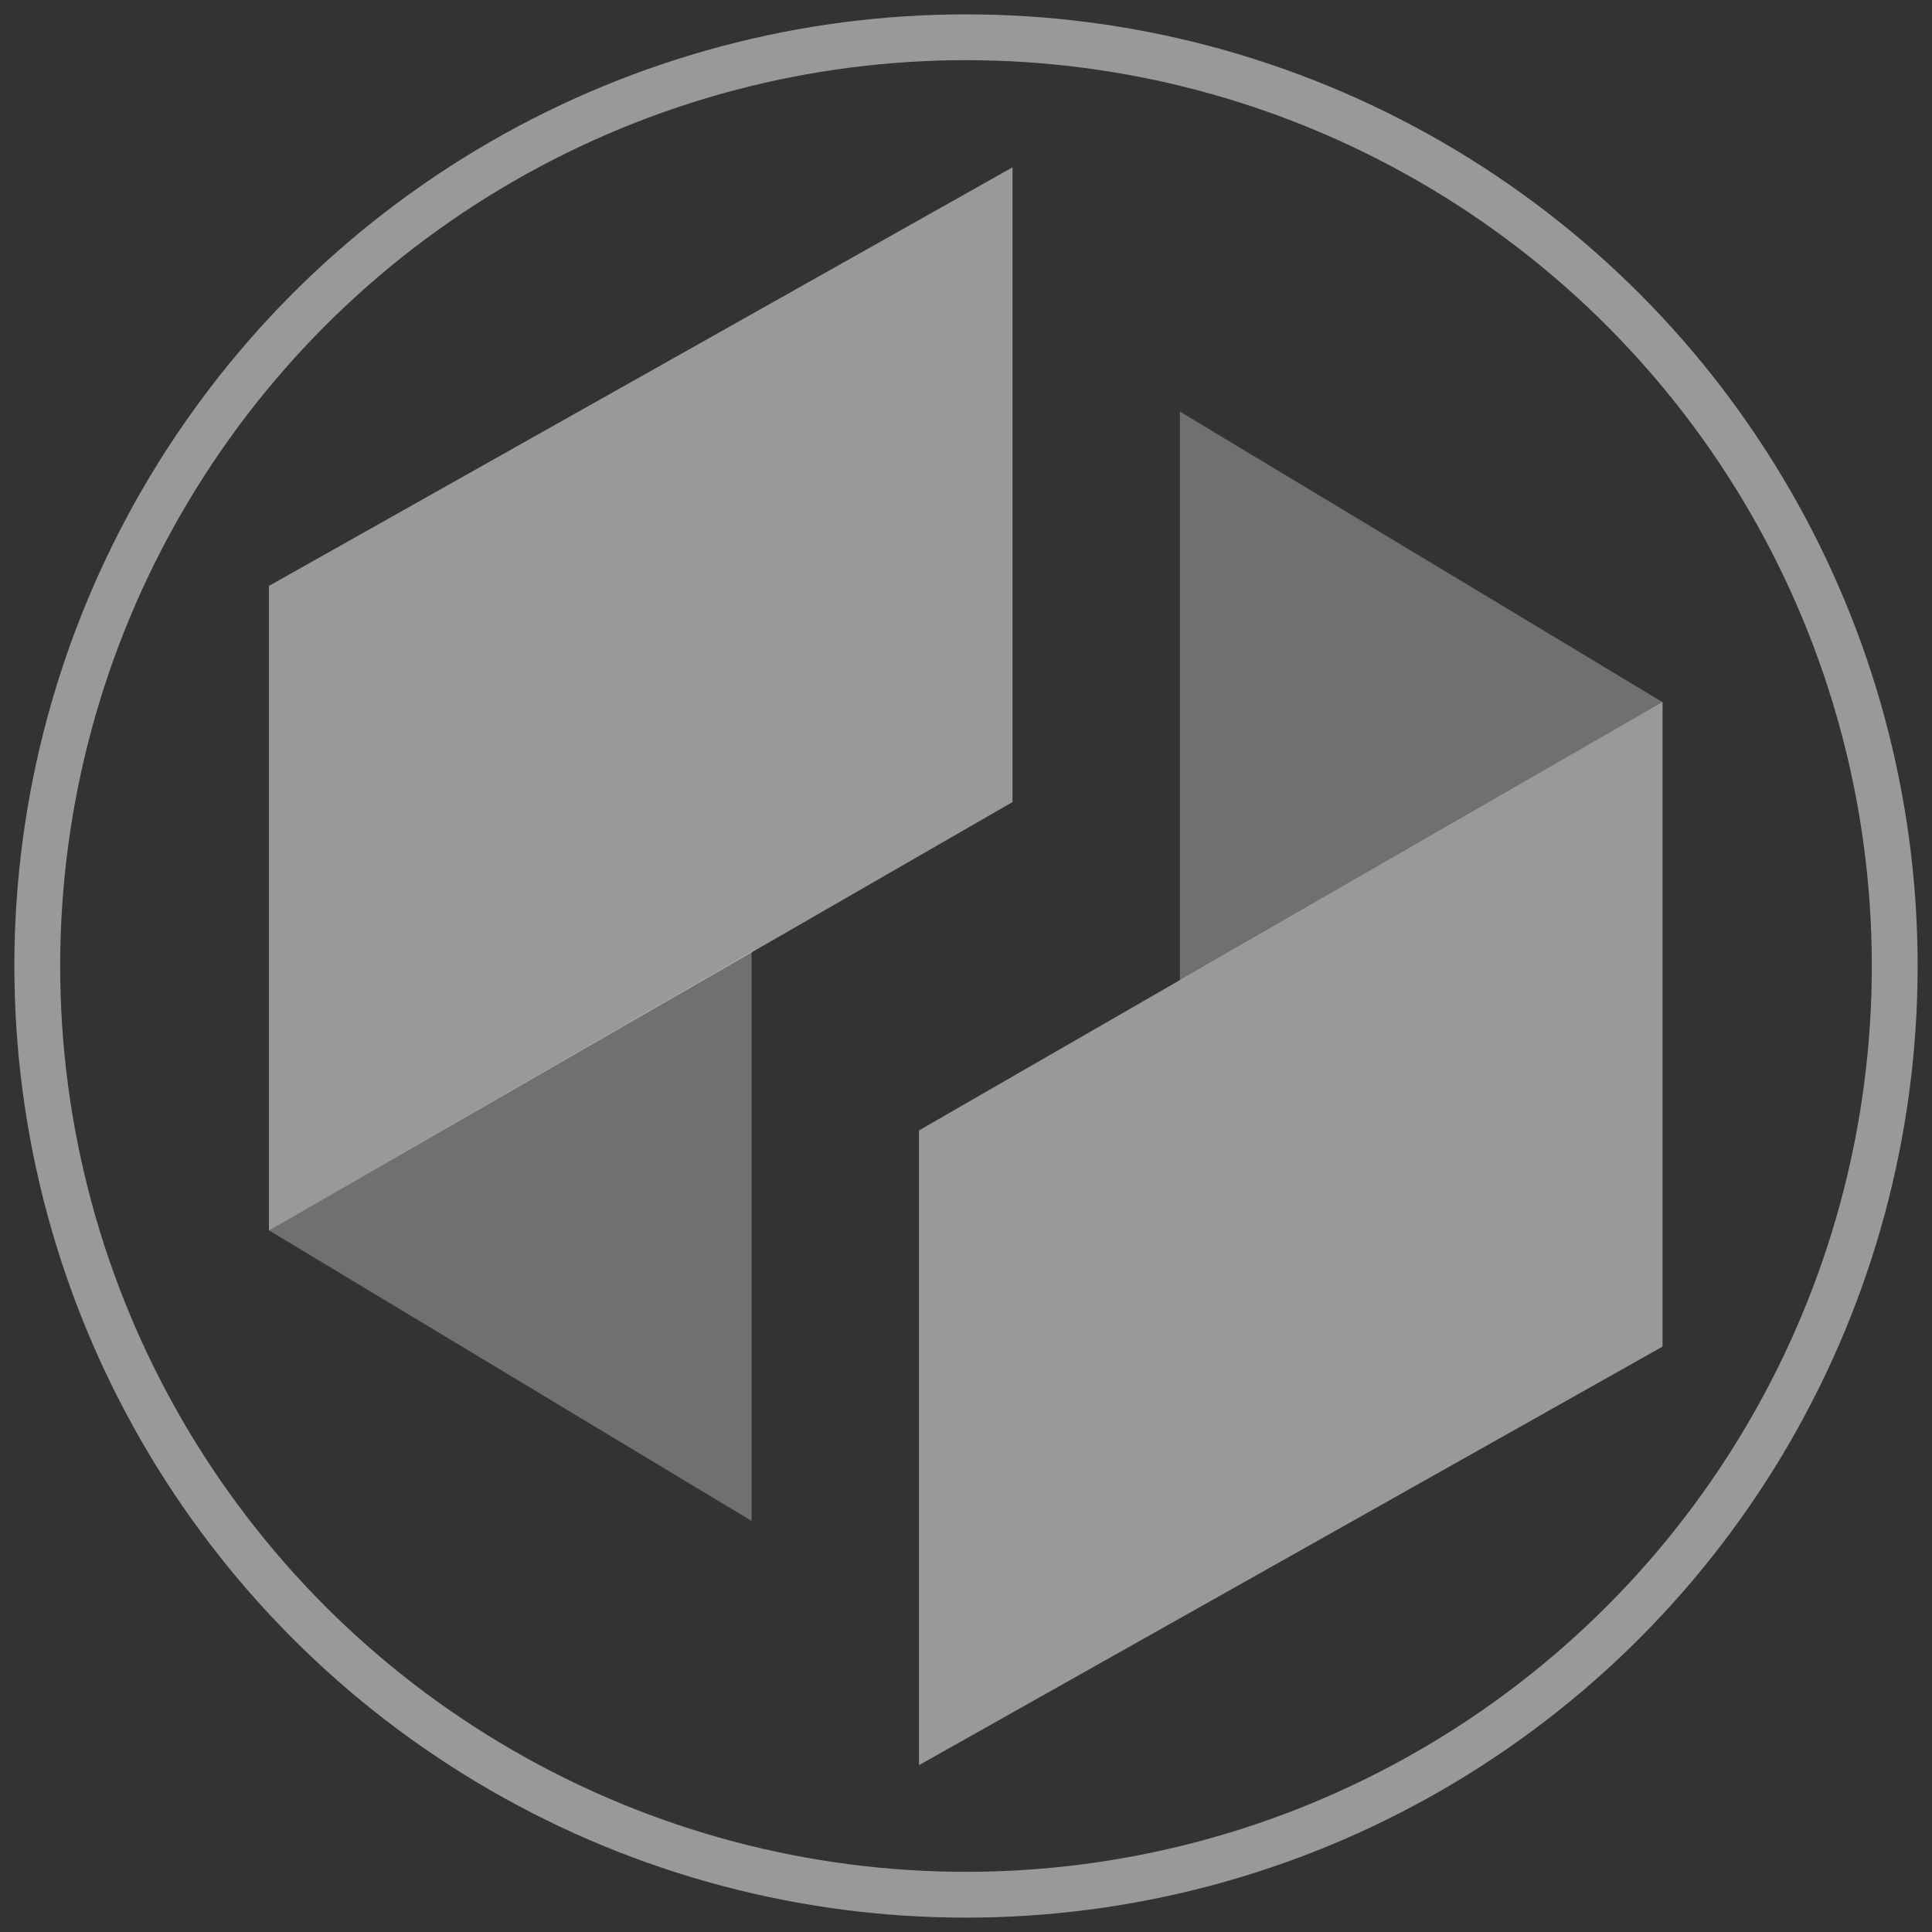 <svg xmlns="http://www.w3.org/2000/svg" xmlns:svg="http://www.w3.org/2000/svg" id="svg2" width="1500" height="1500" version="1.1" viewBox="0 0 1500 1500" xml:space="preserve"><rect x="0" y="0" width="1500" height="1500" fill="#333333" stroke="none"/><defs id="defs6"><clipPath id="clipPath34" clipPathUnits="userSpaceOnUse"><path id="path36" d="m 0,1200 1920,0 L 1920,0 0,0 0,1200 Z"/></clipPath><clipPath id="clipPath72" clipPathUnits="userSpaceOnUse"><path id="path74" d="m 0,1200 1920,0 L 1920,0 0,0 0,1200 Z"/></clipPath></defs><g id="g10" transform="matrix(1.25,0,0,-1.25,0,1500)"><g id="g4158" transform="matrix(0.889,0,0,0.889,66.446,66.446)"><g style="opacity:.3;fill:#fff" id="g14" transform="matrix(2.256,0,0,2.256,113.211,415.443)"><path id="path16" d="m 0,0 149.456,-89.981 0,176.334 z" style="fill:#fff;fill-opacity:1;fill-rule:nonzero;stroke:none"/></g><g style="opacity:.5;fill:#fff" id="g18" transform="matrix(2.256,0,0,2.256,632.68,1158.183)"><path id="path20" d="m 0,0 0,-196.574 -230.285,-132.689 0,199.633 L 0,0 Z" style="fill:#fff;fill-opacity:1;fill-rule:nonzero;stroke:none"/></g><g style="opacity:.3;fill:#fff" id="g22" transform="matrix(2.256,0,0,2.256,1086.789,784.556)"><path id="path24" d="m 0,0 -149.457,89.975 0,-176.169 z" style="fill:#fff;fill-opacity:1;fill-rule:nonzero;stroke:none"/></g><g style="opacity:.5;fill:#fff" id="g26" transform="matrix(2.256,0,0,2.256,567.32,41.817)"><path id="path28" d="m 0,0 0,196.574 230.285,132.688 0,-199.632 L 0,0 Z" style="fill:#fff;fill-opacity:1;fill-rule:nonzero;stroke:none"/></g></g><circle style="opacity:.5;fill:none;fill-opacity:1;stroke:#fff;stroke-width:28.456;stroke-linecap:round;stroke-linejoin:round;stroke-miterlimit:4;stroke-dasharray:none;stroke-opacity:1" id="path4156" cx="600" cy="-600" r="576.852" transform="scale(1,-1)"/></g></svg>